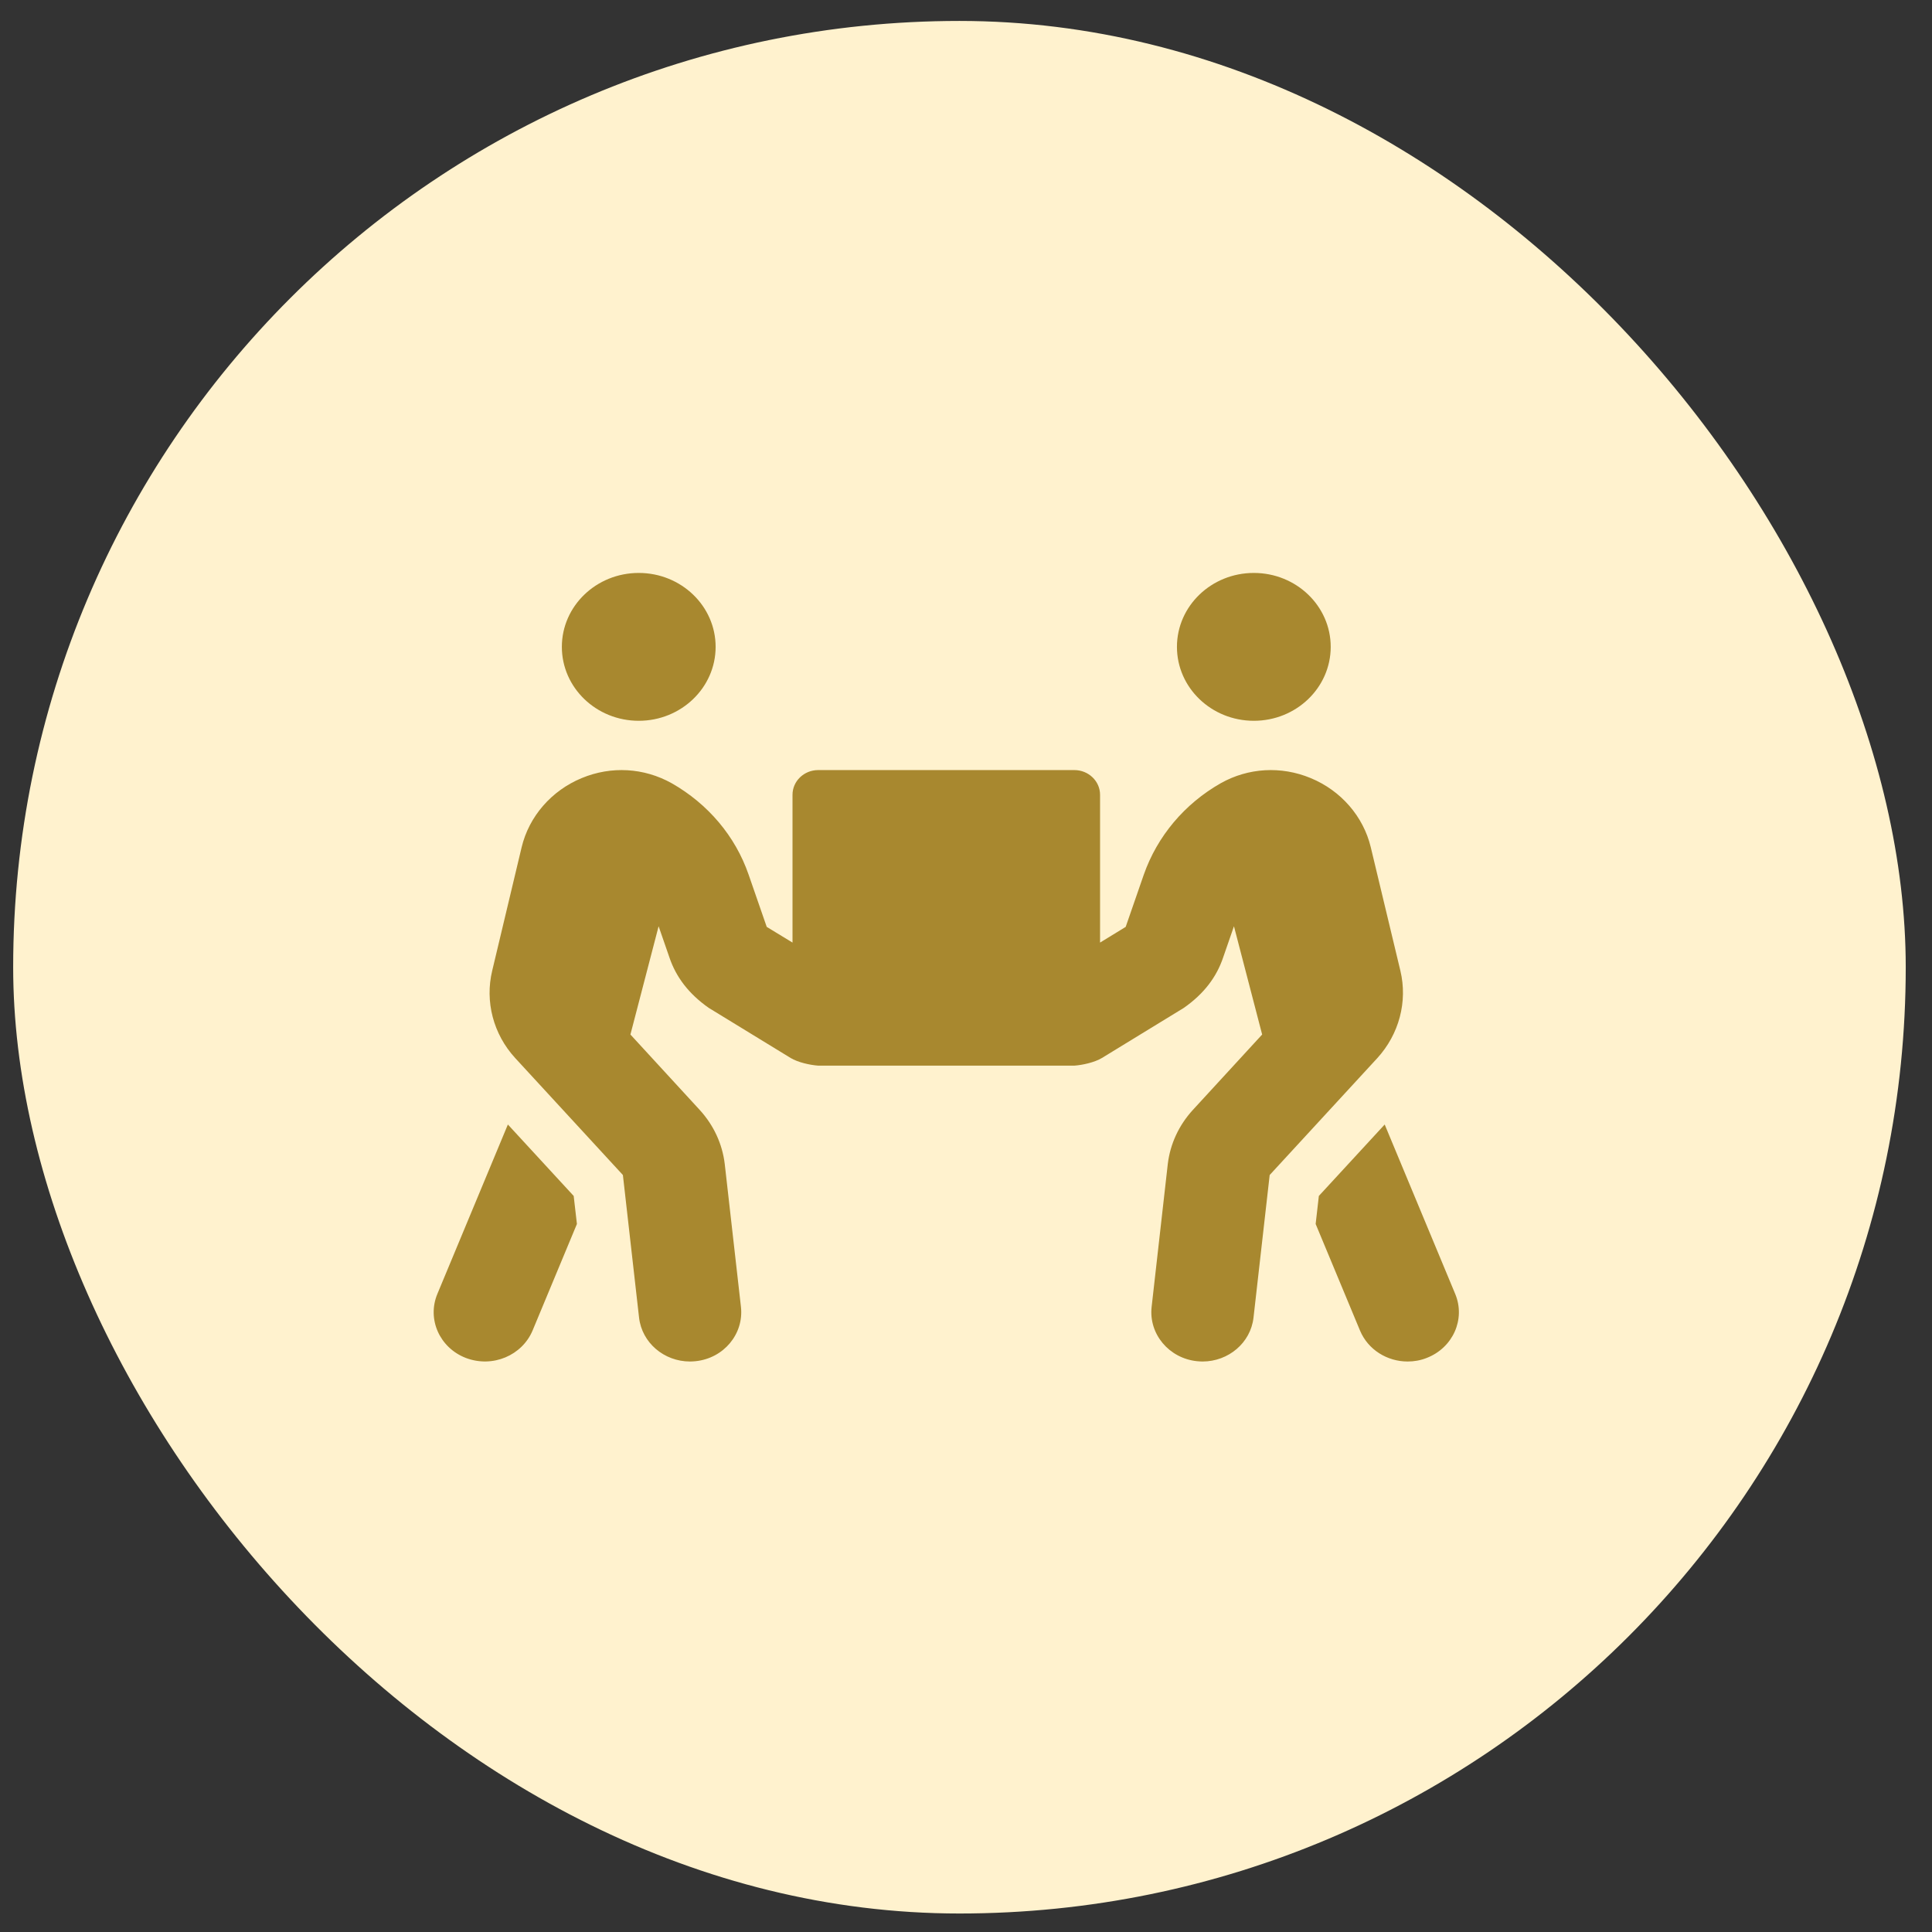 <svg width="49" height="49" viewBox="0 0 49 49" fill="none" xmlns="http://www.w3.org/2000/svg">
<rect x="0" y="0" width="49" height="49" fill="#333333" stroke="none"/>
<rect x="0.334" y="0.531" width="48" height="48" rx="24" fill="#FFF2CE"/>
<g clip-path="url(#clip0_300_5265)">
<path d="M16.2 18.281C17.276 18.281 18.15 17.441 18.15 16.406C18.15 15.371 17.276 14.531 16.2 14.531C15.123 14.531 14.25 15.371 14.25 16.406C14.25 17.441 15.123 18.281 16.2 18.281ZM31.8 18.281C32.877 18.281 33.75 17.441 33.75 16.406C33.75 15.371 32.877 14.531 31.8 14.531C30.723 14.531 29.85 15.371 29.85 16.406C29.85 17.441 30.723 18.281 31.8 18.281ZM36.907 32.816L35.119 28.52L33.449 30.332L33.368 31.043L34.493 33.746C34.697 34.234 35.184 34.531 35.7 34.531C35.862 34.531 36.025 34.504 36.183 34.441C36.85 34.184 37.175 33.457 36.907 32.816ZM35.517 24.621L34.766 21.488C34.579 20.707 34.01 20.051 33.242 19.734C32.49 19.422 31.658 19.473 30.963 19.863C30.041 20.387 29.35 21.211 29.009 22.184L28.55 23.508L27.9 23.906V20.156C27.9 19.812 27.607 19.531 27.25 19.531H20.75C20.392 19.531 20.1 19.812 20.1 20.156V23.906L19.446 23.508L18.987 22.184C18.65 21.207 17.955 20.387 17.033 19.863C16.334 19.473 15.505 19.422 14.754 19.734C13.986 20.051 13.417 20.707 13.23 21.488L12.483 24.621C12.296 25.402 12.511 26.23 13.068 26.836L15.798 29.801L16.208 33.418C16.281 34.055 16.842 34.531 17.5 34.531C17.549 34.531 17.593 34.527 17.642 34.523C18.357 34.449 18.869 33.832 18.792 33.145L18.381 29.52C18.32 29.012 18.101 28.539 17.748 28.152L15.989 26.238L16.704 23.492L16.98 24.289C17.146 24.777 17.463 25.203 17.975 25.562L20.051 26.832C20.238 26.945 20.543 27.012 20.75 27.027H27.25C27.457 27.012 27.762 26.945 27.949 26.832L30.025 25.562C30.537 25.203 30.853 24.781 31.02 24.289L31.296 23.492L32.011 26.238L30.252 28.152C29.899 28.539 29.679 29.012 29.618 29.52L29.208 33.145C29.131 33.832 29.647 34.449 30.358 34.523C30.407 34.527 30.451 34.531 30.5 34.531C31.154 34.531 31.719 34.059 31.792 33.418L32.202 29.801L34.932 26.836C35.485 26.23 35.704 25.402 35.517 24.621ZM12.881 28.52L11.093 32.816C10.825 33.457 11.15 34.184 11.816 34.441C12.499 34.699 13.242 34.375 13.507 33.746L14.632 31.043L14.55 30.332L12.881 28.52Z" fill="#A8882F"/>
</g>
<defs>
<clipPath id="clip0_300_5265">
<rect width="26" height="20" fill="white" transform="translate(11 14.531)"/>
</clipPath>
</defs>
</svg>
